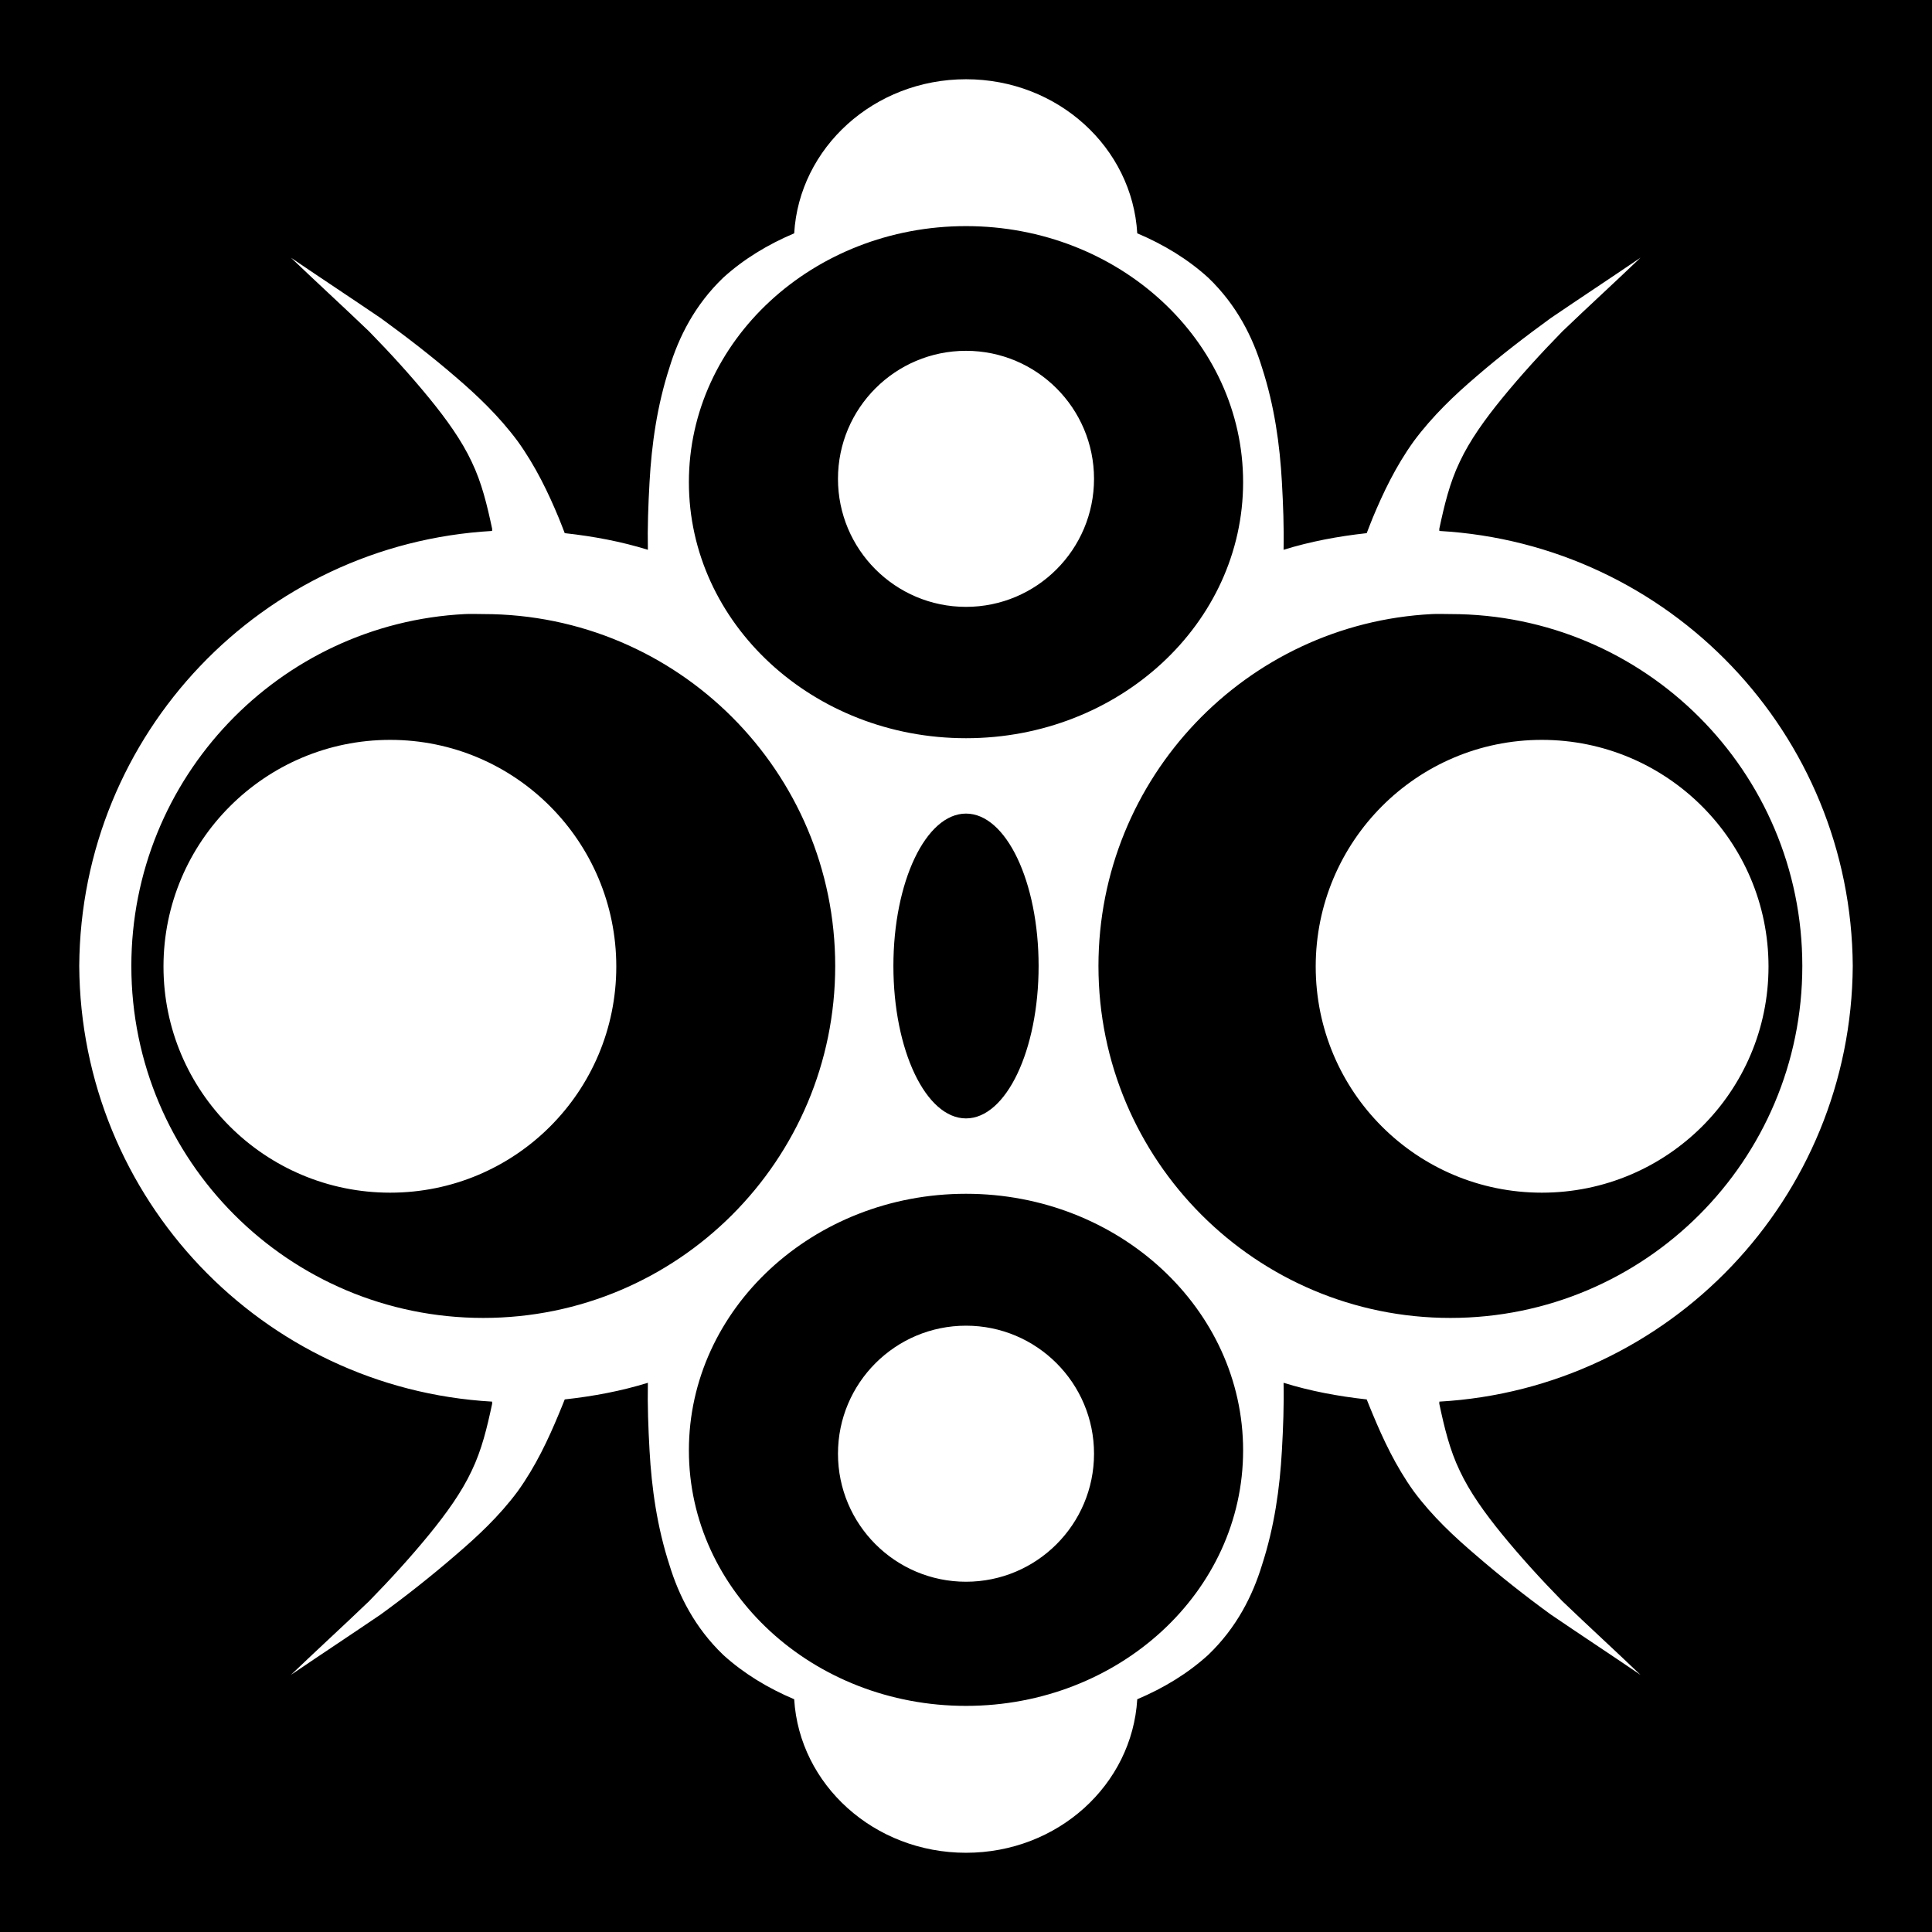 <svg xmlns="http://www.w3.org/2000/svg" viewBox="0 0 512 512" width="512" height="512"><path d="M0 0h512v512H0z"/><path fill="#fff" d="m256,21.001c-24.351,0-44.195,18.118-45.531,40.831-6.971,2.948-13.389,6.835-18.8,11.75-7.586,7.273-11.793,15.781-14.247,23.794-3.302,10.171-4.734,20.439-5.287,30.403-.339,6.015-.559,11.937-.442,17.919-7.079-2.192-14.424-3.572-22.031-4.406-.565-1.395-1.02-2.715-1.616-4.112-2.709-6.503-6.045-13.565-10.868-20.269-4.944-6.652-10.77-12.181-16.45-17.037-6.427-5.551-13.098-10.675-19.828-15.569-7.951-5.407-15.887-10.634-23.794-16.009 6.867,6.577 13.916,13.015 20.709,19.534 5.666,5.796 11.034,11.685 16.009,17.772 4.475,5.485 8.527,11.114 11.162,16.744 2.699,5.599 4.093,11.492 5.434,17.772 .043.205-.05.38 0,.588-60.927,3.474-109.024,53.669-109.421,115.296 .399,61.628 48.495,111.969 109.421,115.443-.05.208.043.382 0,.588-1.341,6.28-2.735,12.173-5.434,17.772-2.636,5.63-6.688,11.258-11.162,16.744-4.975,6.086-10.343,11.976-16.009,17.772-6.793,6.519-13.843,12.957-20.709,19.534 7.906-5.375 15.843-10.602 23.794-16.009 6.73-4.894 13.4-10.164 19.828-15.716 5.68-4.857 11.506-10.239 16.45-16.89 4.823-6.704 8.16-13.912 10.868-20.416 .595-1.398 1.051-2.571 1.616-3.966 7.607-.834 14.952-2.215 22.031-4.406-.117,5.982.104,11.903.442,17.919 .553,9.964 1.986,20.232 5.287,30.403 2.454,8.012 6.661,16.52 14.247,23.794 5.411,4.915 11.828,8.802 18.8,11.75 1.369,22.683 21.202,40.684 45.531,40.684s44.026-18.001 45.384-40.684c6.984-2.949 13.386-6.829 18.8-11.75 7.59-7.273 11.796-15.781 14.247-23.794 3.305-10.171 4.735-20.439 5.287-30.403 .339-6.015.564-11.937.442-17.919 7.082,2.192 14.424,3.572 22.032,4.406 .561,1.395 1.023,2.568 1.615,3.966 2.711,6.503 6.043,13.712 10.869,20.416 4.941,6.652 10.767,12.034 16.45,16.89 6.423,5.551 13.097,10.822 19.828,15.716 7.948,5.407 15.89,10.634 23.793,16.009-6.864-6.577-13.919-13.015-20.709-19.534-5.669-5.795-11.037-11.685-16.009-17.772-4.474-5.485-8.53-11.114-11.162-16.744-2.699-5.599-4.092-11.492-5.434-17.772-.043-.205.05-.38 0-.588 60.93-3.474 109.17-53.815 109.568-115.443-.399-61.628-48.638-111.822-109.568-115.296 .05-.208-.043-.382 0-.588 1.343-6.28 2.735-12.173 5.434-17.772 2.632-5.63 6.688-11.258 11.162-16.744 4.973-6.086 10.34-11.976 16.009-17.772 6.79-6.519 13.846-12.957 20.709-19.534-7.903,5.375-15.845,10.602-23.793,16.009-6.731,4.894-13.405,10.018-19.828,15.569-5.683,4.857-11.509,10.386-16.45,17.037-4.826,6.704-8.157,13.765-10.869,20.269-.592,1.398-1.054,2.718-1.615,4.112-7.608.834-14.95,2.215-22.032,4.406 .122-5.982-.103-11.903-.442-17.919-.552-9.964-1.982-20.232-5.287-30.403-2.451-8.012-6.657-16.52-14.247-23.794-5.414-4.921-11.816-8.801-18.8-11.75-1.324-22.713-21.033-40.831-45.384-40.831zm0,38.922c40.523,0 73.437,30.387 73.437,67.856s-32.914,67.856-73.437,67.856-73.437-30.387-73.437-67.856 32.914-67.856 73.437-67.856zm0,33.047c-18.731,0-33.928,15.197-33.928,33.928s15.197,33.928 33.928,33.928 33.928-15.197 33.928-33.928-15.197-33.928-33.928-33.928zm-132.774,69.765c1.589-.08 3.239,0 4.847,0 51.512,0 93.265,41.755 93.265,93.265s-41.753,93.265-93.265,93.265-93.265-41.755-93.265-93.265c0-49.9 39.139-90.767 88.418-93.265zm256.295,0c1.592-.08 3.237,0 4.847,0 51.51,0 93.265,41.755 93.265,93.265s-41.755,93.265-93.265,93.265-93.265-41.755-93.265-93.265c0-49.9 39.14-90.767 88.418-93.265zm-276.123,33.34c-33.138,0-60.071,26.932-60.071,60.072s26.933,59.925 60.071,59.925 59.925-26.785 59.925-59.925-26.784-60.072-59.925-60.072zm305.205,0c-33.14,0-59.925,26.932-59.925,60.072s26.784,59.925 59.925,59.925 60.071-26.785 60.071-59.925-26.933-60.072-60.071-60.072zm-152.602,19.534c10.626,0 19.241,18.057 19.241,40.39s-8.615,40.39-19.241,40.39-19.241-18.057-19.241-40.39 8.615-40.39 19.241-40.39zm0,100.756c40.523,0 73.437,30.534 73.437,68.003s-32.914,67.709-73.437,67.709-73.437-30.24-73.437-67.709 32.914-68.003 73.437-68.003zm0,34.956c-18.731,0-33.928,15.197-33.928,33.928s15.197,33.928 33.928,33.928 33.928-15.197 33.928-33.928-15.197-33.928-33.928-33.928z"/></svg>